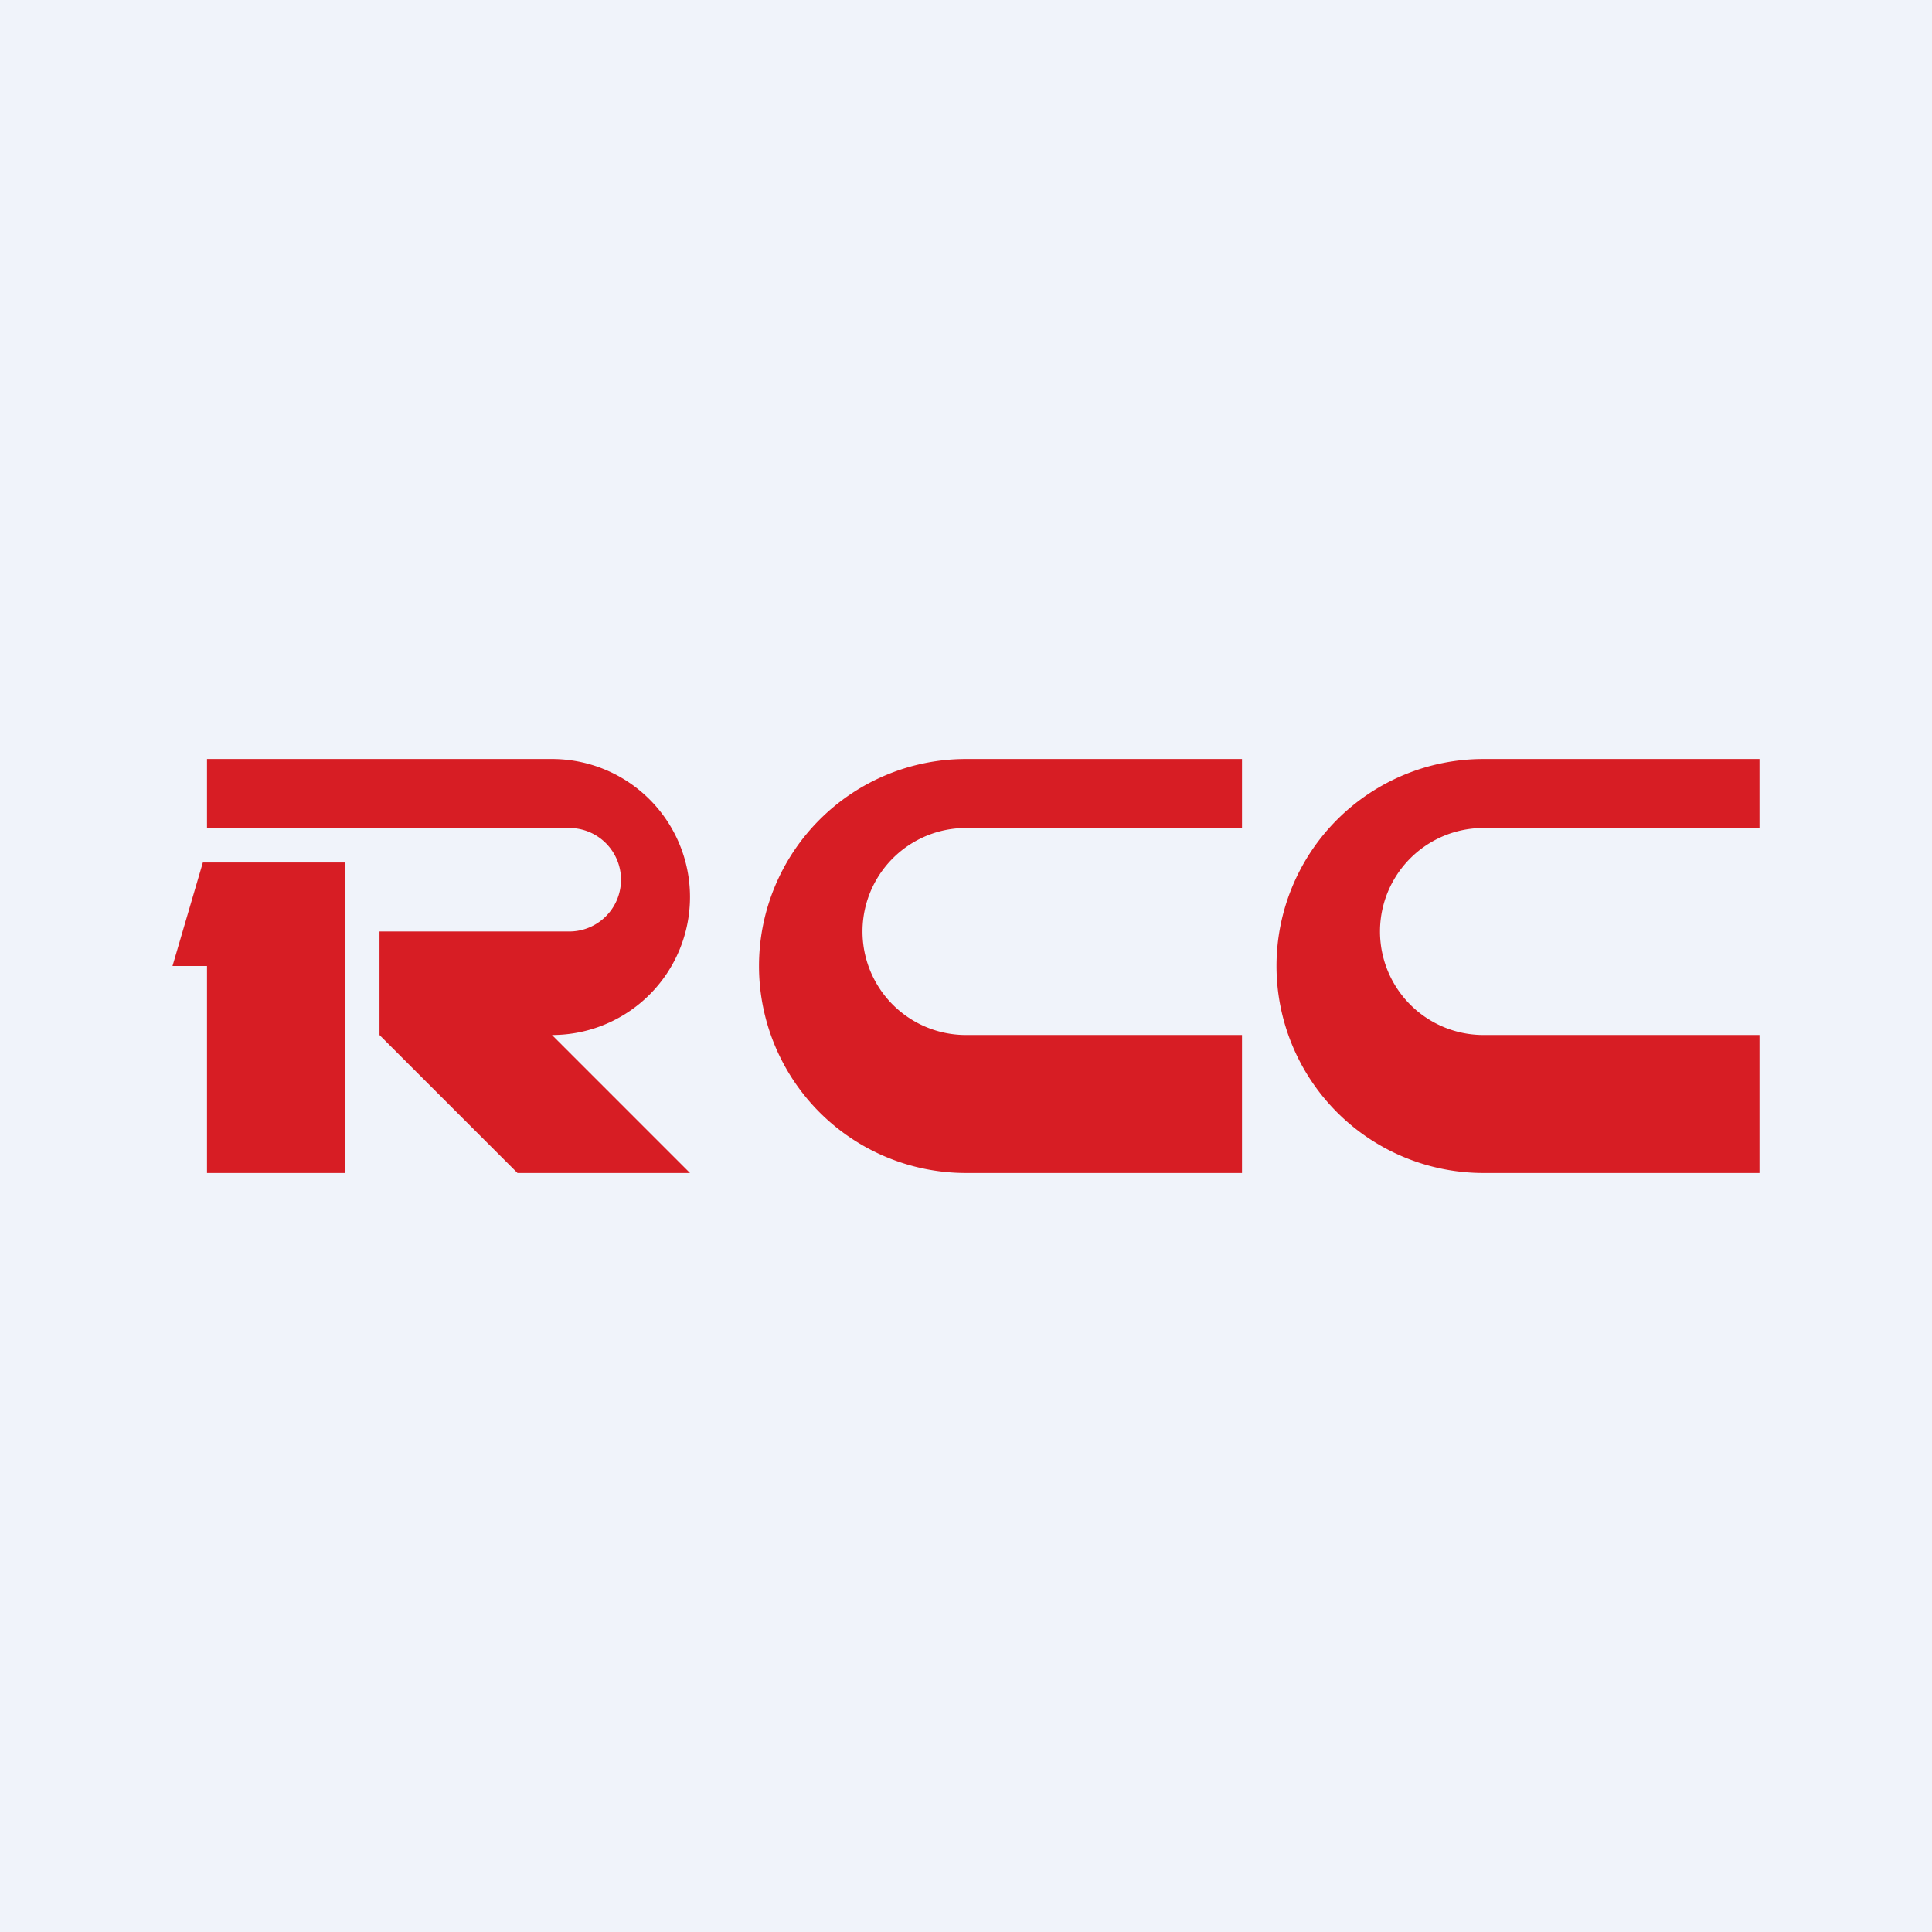 <!-- by TradingView --><svg width="56" height="56" viewBox="0 0 56 56" xmlns="http://www.w3.org/2000/svg"><path fill="#F0F3FA" d="M0 0h56v56H0z"/><path d="M43 22a6 6 0 0 0 0 12h8v-4h-8a3 3 0 1 1 0-6h8v-2h-8ZM28 22a6 6 0 0 0 0 12h8v-4h-8a3 3 0 1 1 0-6h8v-2h-8ZM16 22a4 4 0 0 1 0 8l4 4h-5l-4-4v-3h5.5a1.5 1.5 0 0 0 0-3H6v-2h10Z" fill="#D71D24"/><path d="M6 25h-.12L5 28h1v6h4v-9H6Z" fill="#D71D24"/></svg>